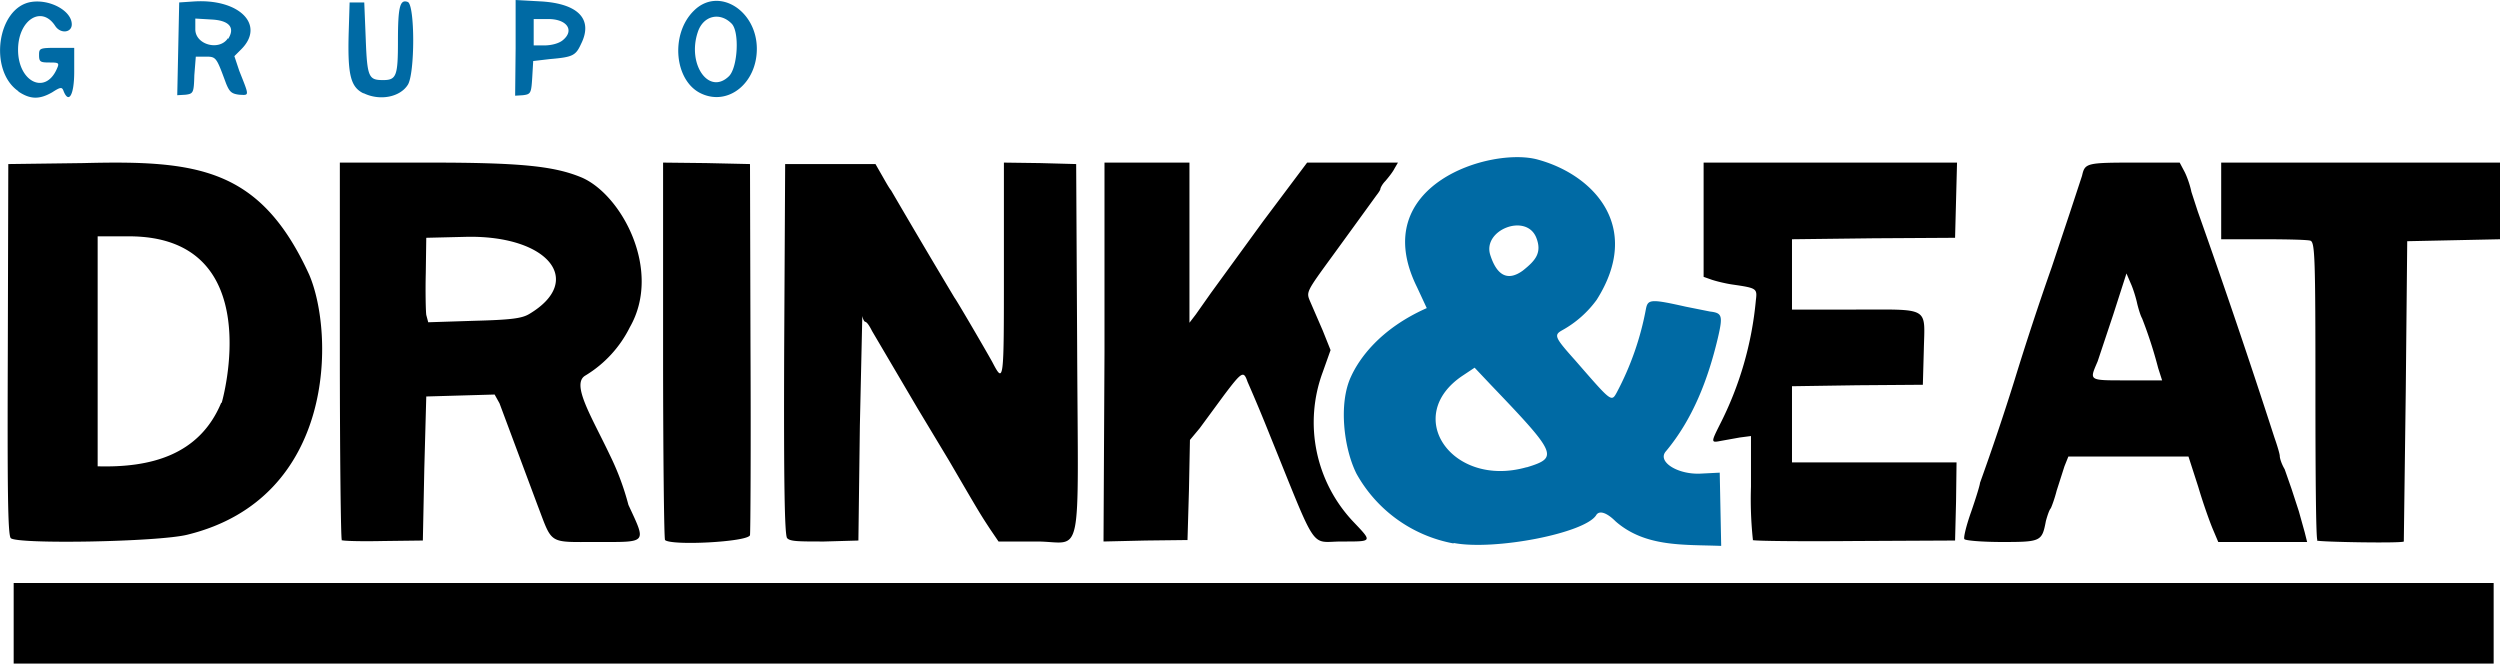 <svg xmlns="http://www.w3.org/2000/svg" viewBox="0 0 512 136"><path d="M2.2 110.2c-.6-.7-.7-9.7-.6-38.7l.1-37.9 15.4-.2c23.4-.6 36.2 1 46.2 22.8 5.2 12 5.6 45.8-24.9 53.3-5.9 1.5-35.1 2-36.2.7zm43.2-27.7c.1-.2 9.7-34.1-19-34.1H20v47.1c10.7.3 20.8-2.2 25.3-13ZM70 110.6c-.2-.2-.4-17.7-.4-38.9V33.3H88c18.5 0 25.4.7 31 3 8.2 3.4 16.7 19 10 30.7a24 24 0 0 1-9.1 9.9c-3 1.7 1.2 8.3 5 16.3a54.2 54.2 0 0 1 3.8 10.2c3.7 8 4 7.6-6.5 7.6-10 0-9 .6-12.1-7.5l-7.8-20.9-1-1.8-7 .2-7 .2-.4 14.7-.3 14.8-8.1.1c-4.5.1-8.4 0-8.6-.2zm38.4-46.3c11.4-6.8 3.9-16.1-12.8-15.8l-8.3.2-.1 7.2c-.1 4 0 7.9.1 8.6l.4 1.5 9.4-.3c7.7-.2 9.8-.5 11.3-1.4zm27.8 46.3c-.2-.2-.4-17.7-.4-38.9V33.3l8.9.1 8.9.2.1 37.3c.1 20.6 0 38-.1 38.7-.4 1.4-16.1 2.2-17.4 1zm25-.4c-.5-.6-.7-10.8-.6-38.7l.2-37.9h18.5l1.2 2.1c.7 1.2 1.5 2.7 2 3.3a2116.7 2116.7 0 0 0 13 22c.3.3 6.2 10.4 7.7 13.1 2.4 4.6 2.4 4.4 2.4-18.8v-22l7.4.1 7.4.2.2 37.3c.2 45.5 1.3 40-8.3 40h-7.8l-1.7-2.5c-2.1-3.2-2.1-3.2-8.4-14l-6.5-10.8-9.3-15.8c-.5-1-1-1.8-1.4-1.9-.2 0-.5-.6-.6-1.2l-.5 22.5-.3 23.5-7 .2c-5.3 0-7 0-7.6-.7zm65-38V33.3h17.4v32.8l1.3-1.7L248 60l10.7-14.7 9-12h18.6l-.7 1.2c-.4.8-1.3 1.9-1.9 2.6-.6.6-1 1.4-1 1.6 0 .2-.4.8-.8 1.3a6363.6 6363.6 0 0 1-9 12.4c-5.4 7.4-5.4 7.4-4.6 9.3l2.6 6 1.6 4-1.6 4.5a29.6 29.6 0 0 0 6.4 30.8c3.8 4 3.8 3.9-2.5 3.9-6.6 0-4.8 2.7-14.7-21.7a342.4 342.4 0 0 0-4.6-11c-.8-2.3-1.1-2.2-4.8 2.7l-5 6.8-2 2.4-.2 10.2-.3 10.3-8.6.1-8.6.2zm132.8 38.4a78 78 0 0 1-.4-10.9V89.3l-2.3.3-3.9.7c-2 .4-2 .3-.2-3.3a70 70 0 0 0 7.4-25.5c.3-2.4.2-2.5-4.6-3.2-1.5-.2-3.5-.7-4.4-1l-1.7-.6V33.3h51.9l-.2 7.7-.2 7.7-16.7.1-16.7.2v14.4h12.8c15.6 0 14.4-.7 14.2 8.2l-.2 7.2-13.4.1-13.4.2v15.6h33.7l-.1 8-.2 8-20.5.1c-11.3.1-20.7 0-21-.2zm43.3-.2c-.2-.3.4-2.8 1.4-5.6 1-2.9 1.8-5.5 1.8-5.9a520.4 520.4 0 0 0 7-20.8 613.2 613.2 0 0 1 7.7-23.4l3.7-11.1 2.5-7.6c.6-2.6.8-2.7 10.9-2.7h9.1l.9 1.7c.5.9 1.2 2.8 1.5 4.3l1.3 4a1717.4 1717.4 0 0 1 15.7 46.3c.6 1.7 1.1 3.4 1.1 3.8 0 .5.4 1.7 1 2.7l1.4 4 1.5 4.6 1.2 4.3.5 2h-18.2l-1.1-2.6c-.6-1.4-2-5.3-3-8.7l-2-6.2h-24.6l-.8 2-1.6 5c-.4 1.6-1 3.2-1.2 3.6-.3.3-.7 1.5-1 2.6-.8 4.2-1 4.3-9 4.3-4.1 0-7.6-.3-7.7-.6zm39.7-35a90.3 90.3 0 0 0-3.3-10.2c-.3-.5-.7-1.8-1-3-.2-1-.8-3-1.3-4.1l-.9-2.1-2.7 8.4-3.2 9.6c-1.7 4-2 3.9 6 3.9h7.2zm32.6 35.2c-.3-.2-.4-14-.4-30.7 0-27-.1-30.2-1-30.6-.5-.2-4.8-.3-9.6-.3h-8.7V33.3H512V49l-9.5.2-9.5.2-.3 30.7-.4 30.8c-.4.4-17.5.1-17.8-.2z"/><path d="M2.8 119.4h507.9v16.5H2.8z"/><path fill="#006aa4" d="M3.8 18.7C-2.4 14.5-.6 1.5 6.4.4c3.8-.6 8.3 1.8 8.3 4.6 0 1.7-2.3 2-3.4.3C8.5 1 3.7 4.1 3.7 10.2c0 6.5 5.5 9.3 7.9 4 .6-1.3.5-1.4-1.4-1.4S8 12.7 8 11.3s.1-1.5 3.6-1.5h3.6v4.9c0 4.7-1.1 6.7-2.2 3.9-.3-.8-.6-.8-2.3.3-2.6 1.5-4.5 1.5-7-.2zm70.6.4c-2.6-1.3-3.2-3.8-3-12l.2-6.6h3l.3 7.4c.3 8 .6 8.5 3.6 8.5 2.7 0 3-.9 3-8 0-7 .4-8.6 2-8 1.5.5 1.5 14.8 0 17-1.6 2.5-5.7 3.3-9 1.7zm69.3.1c-5.6-2.5-6.5-12.2-1.6-17 5-5 12.9-.1 12.9 7.8 0 7-5.8 11.7-11.3 9.2zm5.6-3.6c1.8-1.8 2.2-9.2.5-10.8-2.4-2.4-5.8-1.6-6.9 1.8-2.2 6.6 2.3 13 6.4 9zM36.5 10l.2-9.5 3-.2c9.3-.6 14.7 4.8 9.7 9.8L48 11.5l1 3c2.1 5.3 2.1 5 0 4.9-1.6-.2-2-.6-2.7-2.3-2-5.4-2-5.5-4.2-5.5h-2l-.3 3.8c-.1 3.6-.2 3.8-1.8 4l-1.7.1ZM46.7 8c1.5-2.3.3-3.8-3.3-4L40 3.8V6c0 3.2 5 4.5 6.7 1.8zm58.9 1.9V0l5.4.3C118.5.8 121.5 4 119 9c-1.1 2.4-1.7 2.7-6.4 3.1l-3.4.4-.2 3.4c-.2 3.2-.3 3.4-1.9 3.6l-1.6.1zm9.7-1.7c2.4-2 .8-4.3-3-4.3h-3v5.4h2.2c1.4 0 3-.4 3.8-1.1zm182.4 103.1A28.7 28.7 0 0 1 277.8 97c-2.6-5.2-3.7-14.4-1.1-19.9 1.6-3.5 5.8-9.7 15.5-14l-2-4.3c-10.4-21 15.3-28.8 24.8-26.1 11.3 3.1 21.5 13.7 12 28.7a21.7 21.7 0 0 1-7 6.2c-1.8 1-1.7 1.4 2.6 6.2 7.4 8.5 7.4 8.6 8.5 6.6a59.5 59.5 0 0 0 6-17.2c.4-1.9 1-2 8.1-.4l5 1c2.5.3 2.7.8 1.6 5.5-2 8.4-5.1 16.5-10.6 23.1-1.9 2.1 2.3 4.8 7 4.6l4-.2.3 15c-7.7-.3-15.5.3-21.6-5-1.9-1.9-3.4-2.3-4-1.3-2.3 3.7-20.8 7.3-29.2 5.7zm15-15.6c6.5-2 6.2-2.7-7.3-16.8l-3.4-3.6-2.4 1.6c-12.5 8.3-2.2 23.1 13 18.8zm-.8-40.3c2.5-2 4-3.6 2.7-6.8-2.1-5-11-1.5-9.4 3.6 1.4 4.4 3.7 5.4 6.7 3.2z"/></svg>